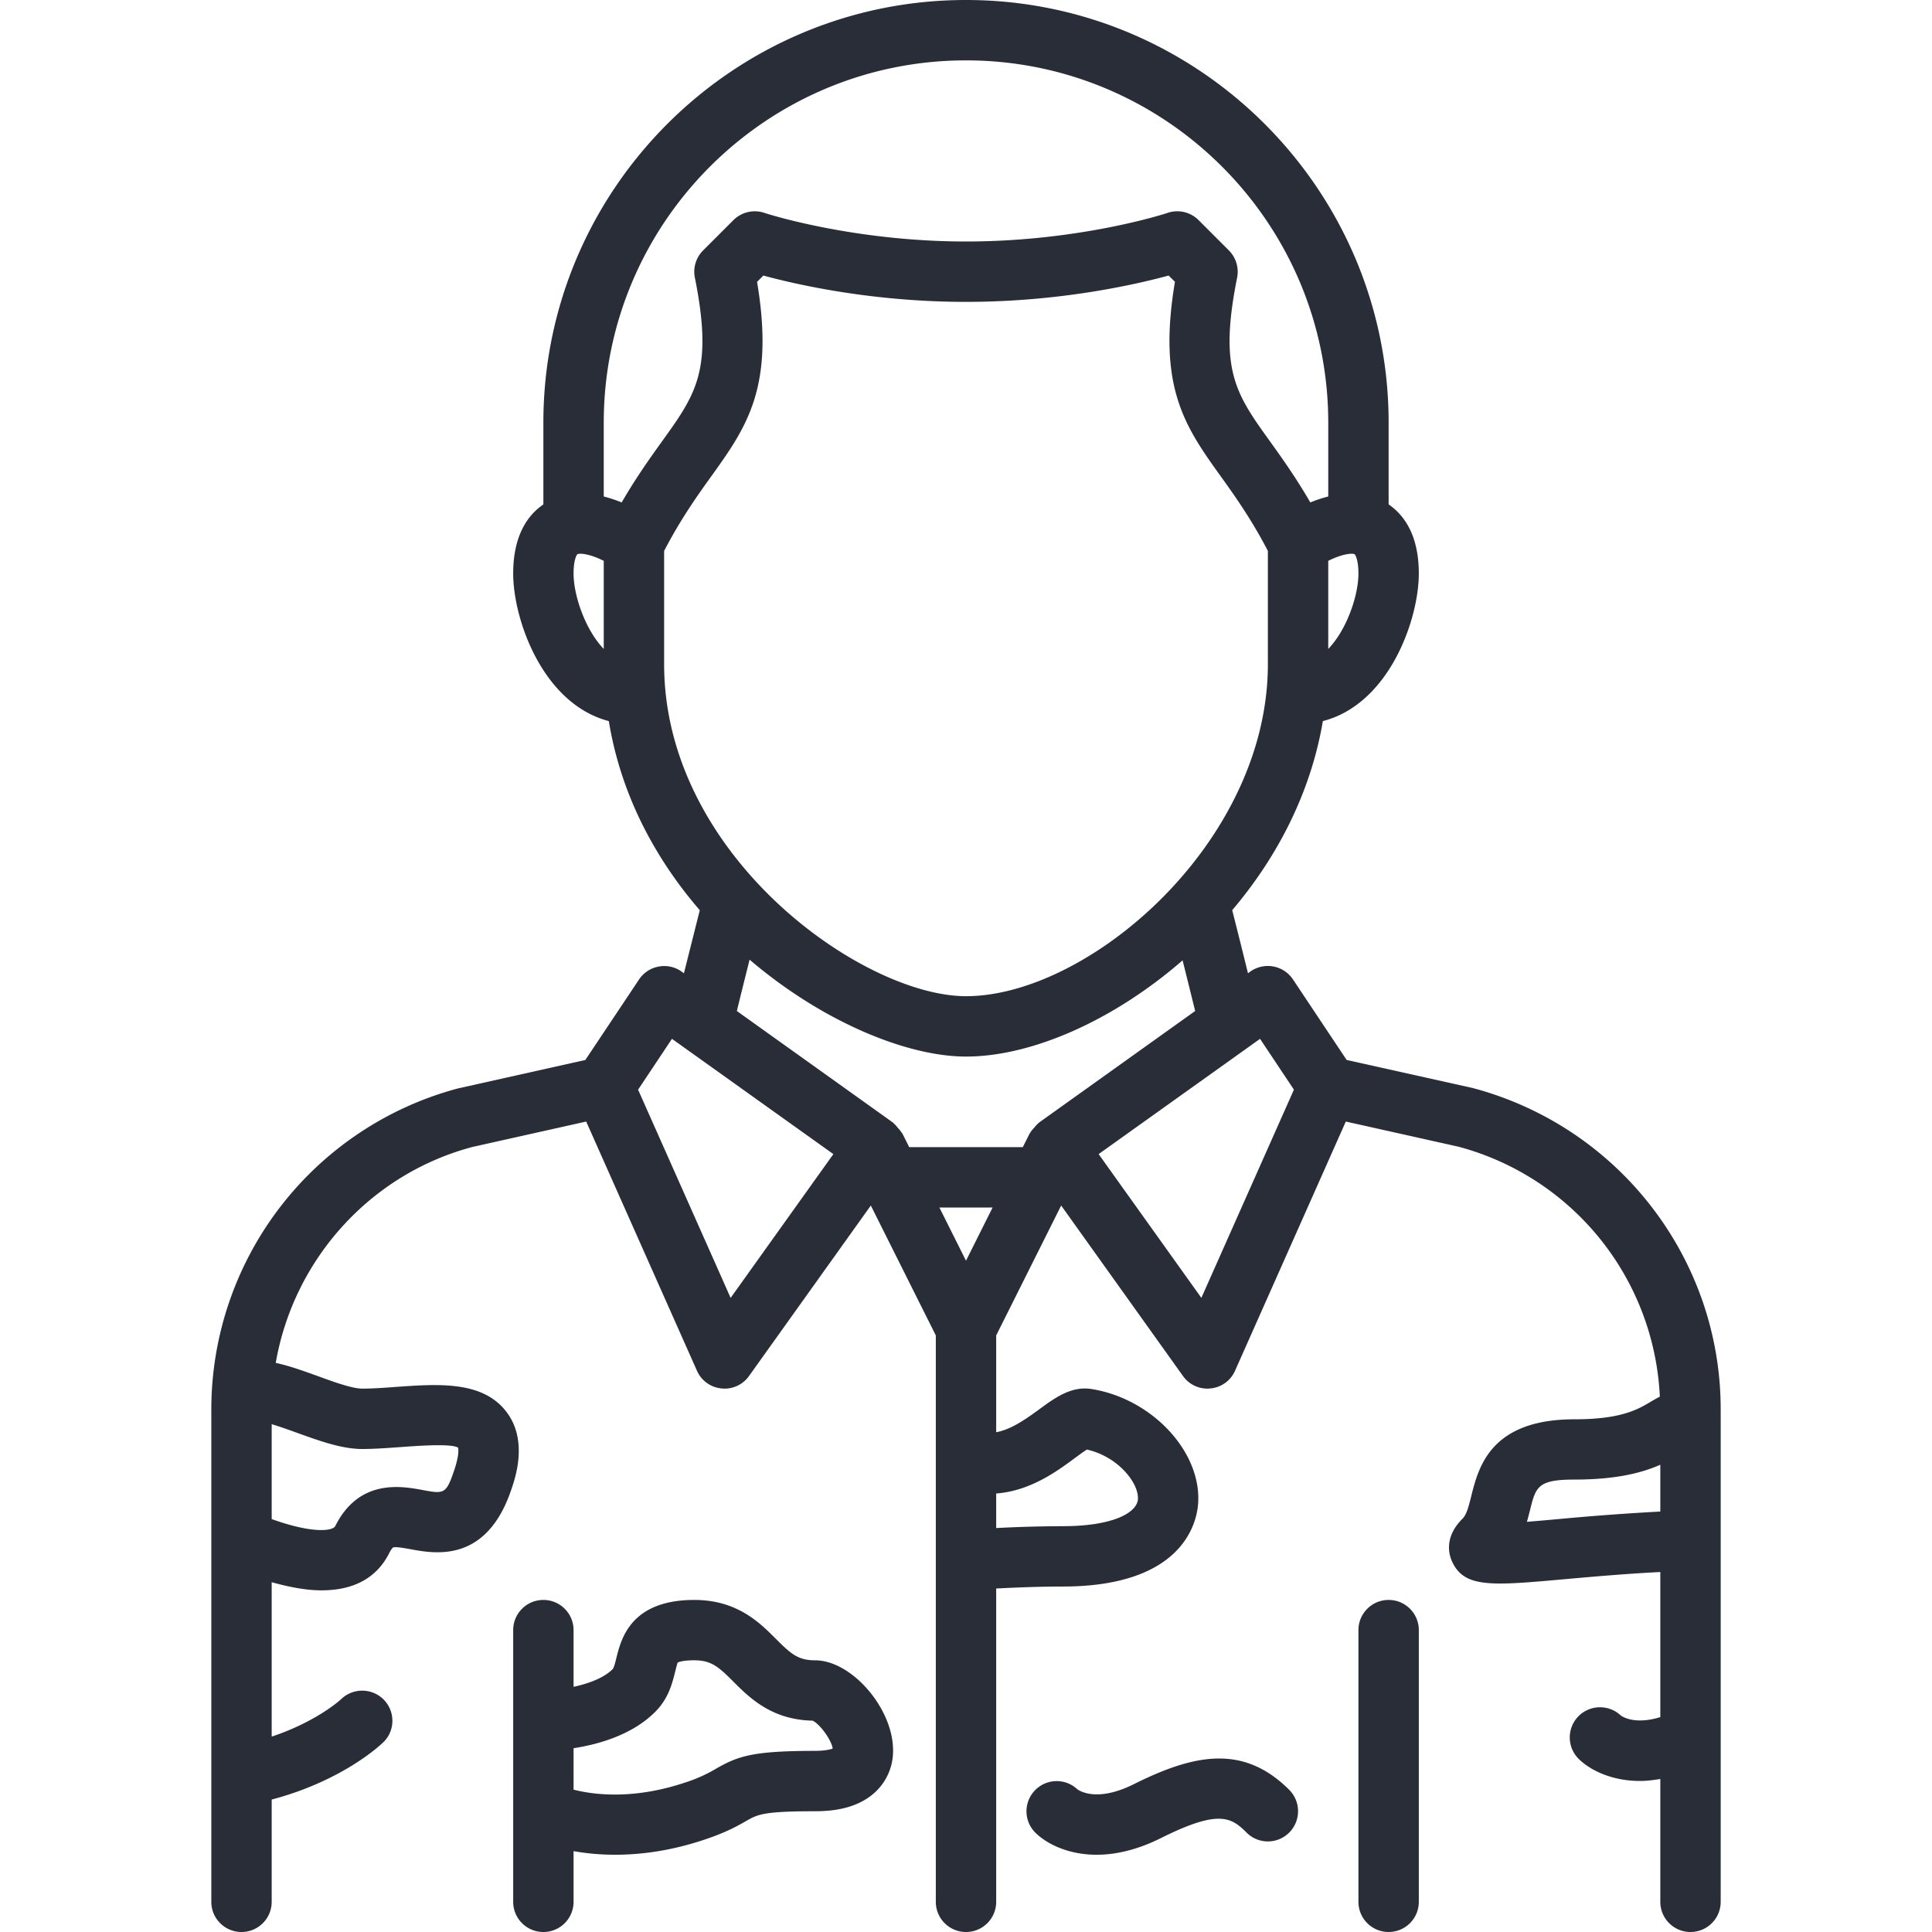 <svg xmlns="http://www.w3.org/2000/svg" width="80" height="80" fill="#282D37"><path d="M60.992 45.055l-5.23-1.164-2.223-3.336a1.253 1.253 0 00-1.766-.325l-.097.07a346.59 346.59 0 00-.653-2.612c1.856-2.184 3.25-4.852 3.754-7.829 2.758-.714 3.973-4.218 3.973-6.109 0-1.625-.637-2.445-1.25-2.863V17.5C57.5 7.852 49.648 0 40 0S22.5 7.852 22.5 17.5v3.387c-.613.418-1.25 1.238-1.25 2.863 0 1.887 1.21 5.387 3.96 6.11.5 3.054 1.919 5.69 3.767 7.831-.29 1.145-.5 1.989-.657 2.61l-.093-.067a1.231 1.231 0 00-.954-.21 1.238 1.238 0 00-.812.535l-2.223 3.332-5.281 1.18A13.765 13.765 0 008.75 58.354V78.75c0 .691.559 1.25 1.25 1.25s1.25-.559 1.25-1.25v-4.234c2.996-.793 4.563-2.313 4.633-2.383.488-.485.484-1.27.004-1.758a1.257 1.257 0 00-1.762-.016c-.012.012-.992.922-2.875 1.551v-6.394c.8.222 1.492.34 2.07.336 1.598 0 2.399-.743 2.797-1.543.094-.184.156-.23.156-.23.11-.044.5.03.739.073 1.02.188 3.148.575 4.172-2.507.171-.504.68-2.036-.227-3.2-.984-1.273-2.812-1.14-4.57-1.015-.477.035-.95.07-1.387.07-.41 0-1.168-.273-1.832-.516-.582-.21-1.176-.425-1.75-.55.738-4.262 3.89-7.805 8.133-8.938l4.722-1.055 4.586 10.317c.18.41.567.691 1.016.734.043.004.082.008.125.008a1.24 1.24 0 001.016-.523l5.043-7.059 2.691 5.379V78.75c0 .691.559 1.25 1.25 1.25s1.25-.559 1.25-1.25V65.777c.957-.05 1.879-.082 2.75-.082 4.96 0 5.547-2.617 5.61-3.414.167-2.144-1.9-4.37-4.419-4.765-.84-.133-1.523.375-2.183.859-.66.484-1.2.828-1.758.93v-4.008l2.691-5.379 5.043 7.059A1.24 1.24 0 0050 57.5c.043 0 .082-.004.125-.008.45-.043.836-.324 1.016-.734l4.586-10.317 4.671 1.043a11.255 11.255 0 018.332 10.348 7.57 7.57 0 00-.363.203c-.55.328-1.234.735-3.172.735-3.476 0-3.972 1.984-4.27 3.167-.105.418-.19.774-.366.95-.778.773-.559 1.504-.426 1.785.316.68.879.898 1.992.898.672 0 1.54-.078 2.676-.18 1.133-.1 2.476-.222 3.949-.296v6.008c-1.063.328-1.586-.024-1.645-.075a1.258 1.258 0 00-1.738.032 1.252 1.252 0 000 1.77c.434.433 1.317.917 2.547.917.262 0 .543-.035.836-.082v5.086c0 .691.559 1.25 1.25 1.25s1.25-.559 1.25-1.25V58.355c0-6.222-4.2-11.683-10.258-13.3zM15 60c.492 0 1.027-.04 1.566-.078.747-.055 2.133-.156 2.403.023 0 0 .074.227-.153.91-.343 1.024-.421 1.012-1.355.836-.844-.152-2.594-.468-3.578 1.5-.098.196-.89.336-2.633-.289v-3.93c.367.11.766.255 1.066.364.903.324 1.836.664 2.684.664zm40-33.129v-3.648c.61-.305 1-.32 1.09-.274.023.012.16.219.16.801 0 .887-.469 2.309-1.25 3.121zM40 2.5c8.27 0 15 6.73 15 15v3.059c-.242.062-.488.14-.742.246-.598-1.032-1.176-1.84-1.664-2.52-1.422-1.976-2.133-2.969-1.367-6.789a1.255 1.255 0 00-.344-1.129l-1.25-1.25a1.249 1.249 0 00-1.278-.305C48.32 8.829 44.742 10 40 10c-4.715 0-8.32-1.172-8.355-1.188a1.253 1.253 0 00-1.278.305l-1.25 1.25a1.245 1.245 0 00-.344 1.13c.766 3.82.055 4.812-1.367 6.788-.488.68-1.066 1.488-1.664 2.52a5.498 5.498 0 00-.742-.246V17.5c0-8.27 6.73-15 15-15zM23.91 22.95c.086-.048.48-.032 1.09.273v3.648c-.781-.812-1.25-2.238-1.25-3.121 0-.582.137-.79.16-.8zm3.59-.137c.672-1.293 1.34-2.239 1.938-3.07 1.472-2.052 2.648-3.692 1.91-8.071l.261-.262c1.38.375 4.516 1.09 8.391 1.09s7.012-.715 8.39-1.09l.262.258c-.738 4.383.438 6.023 1.91 8.074.598.832 1.266 1.778 1.938 3.07V27.5c0 7.398-7.422 13.75-12.5 13.75-4.277 0-12.5-5.805-12.5-13.75zm3.54 16.925c3.007 2.567 6.51 4.012 8.96 4.012 2.715 0 6.098-1.488 8.969-3.984.25 1.007.414 1.664.52 2.097l-6.466 4.621c-.015.008-.023.028-.035.036-.066.054-.117.12-.172.183-.054.063-.113.121-.152.195-.008.016-.023.024-.031.043l-.281.559h-4.704l-.28-.559c-.009-.015-.024-.027-.036-.043-.039-.07-.098-.132-.152-.195-.055-.062-.102-.129-.168-.18-.016-.011-.02-.03-.035-.039l-6.465-4.62c.105-.438.27-1.102.527-2.126zM40 52.203L38.898 50h2.204zm-9.746 1.54l-3.832-8.622 1.402-2.105 6.684 4.773zm14.238 6.644c.164-.121.375-.278.516-.364 1.304.297 2.16 1.403 2.11 2.063-.044.55-1.024 1.11-3.118 1.11a56.5 56.5 0 00-2.75.077v-1.43c1.414-.109 2.512-.917 3.242-1.456zm5.254-6.645l-4.254-5.953 6.684-4.773 1.402 2.105zm14.832 9.156c-.45.04-.922.082-1.351.118.046-.164.086-.325.125-.473.242-.98.32-1.277 1.843-1.277 1.754 0 2.82-.29 3.555-.614v1.938a104.61 104.61 0 00-4.172.308zm0 0"/><path d="M57.5 66.25c-.691 0-1.25.559-1.25 1.25v11.25c0 .691.559 1.25 1.25 1.25s1.25-.559 1.25-1.25V67.5c0-.691-.559-1.25-1.25-1.25zm0 0M33.75 68.75c-.703 0-1.004-.27-1.617-.883-.68-.683-1.617-1.617-3.383-1.617-2.629 0-3.027 1.61-3.223 2.383-.043.183-.105.426-.16.484-.383.38-1.023.602-1.617.73V67.5c0-.691-.559-1.25-1.25-1.25s-1.25.559-1.25 1.25v11.25c0 .691.559 1.25 1.25 1.25s1.25-.559 1.25-1.25v-2.098a9.932 9.932 0 001.723.149c1.047 0 2.289-.156 3.672-.617.921-.305 1.406-.582 1.761-.786.465-.265.7-.398 2.844-.398.977 0 1.727-.203 2.29-.625a2.321 2.321 0 00.94-1.902c0-1.739-1.718-3.723-3.23-3.723zm0 3.75c-2.555 0-3.18.21-4.086.73a6.21 6.21 0 01-1.309.586c-2.128.707-3.742.508-4.605.29V72.39c1.016-.157 2.422-.543 3.383-1.508.547-.547.703-1.18.82-1.645.035-.14.09-.355.106-.39 0-.004.152-.098.691-.098.703 0 1.004.27 1.617.883.668.668 1.582 1.582 3.285 1.617.32.16.785.82.828 1.156-.109.04-.34.094-.73.094zm0 0M46.941 73.883c-1.543.765-2.265.258-2.34.199a1.25 1.25 0 00-1.734 1.8c.434.434 1.317.919 2.543.919.762 0 1.653-.188 2.649-.684 2.406-1.203 2.921-.87 3.558-.234a1.247 1.247 0 001.766 0 1.252 1.252 0 000-1.77c-1.906-1.906-3.957-1.472-6.442-.23zm0 0"/></svg>